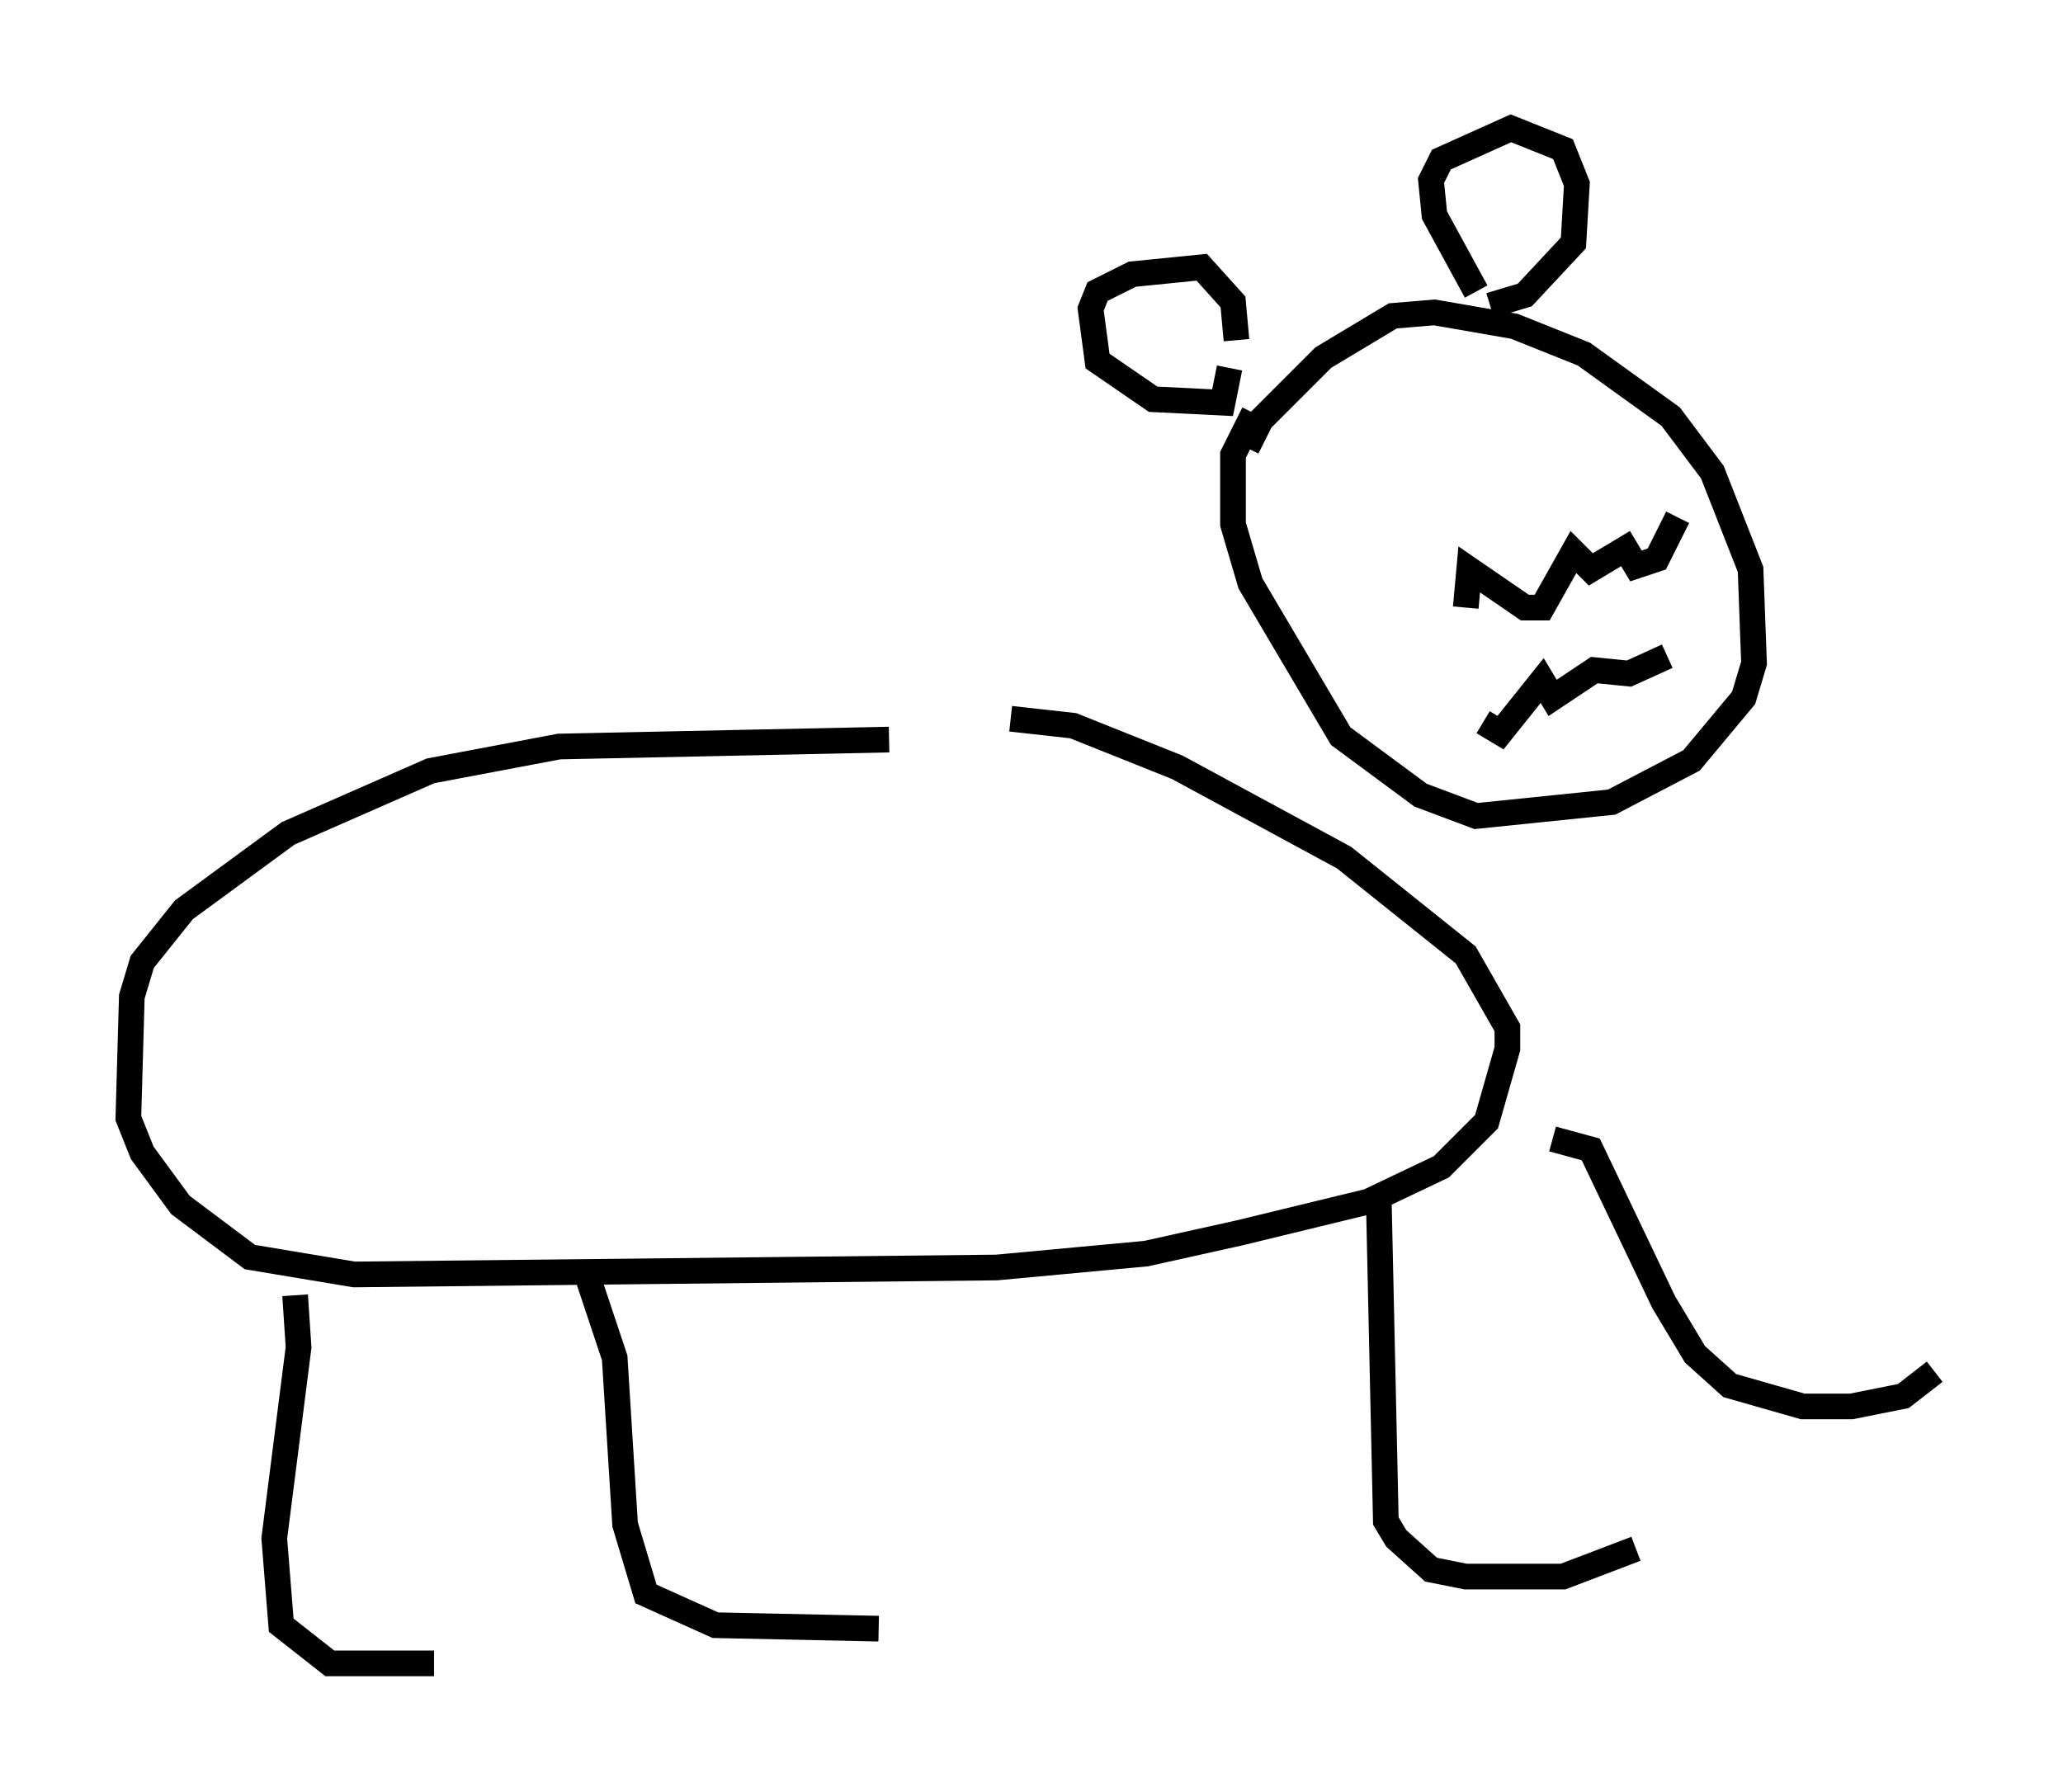 <?xml version="1.0" encoding="utf-8" ?>
<svg baseProfile="full" height="69.81" version="1.1" width="80.365" xmlns="http://www.w3.org/2000/svg" xmlns:ev="http://www.w3.org/2001/xml-events" xmlns:xlink="http://www.w3.org/1999/xlink"><defs /><rect fill="white" height="69.81" width="80.365" x="0" y="0" /><path d="M42.618, 29.222 m-7.984, -0.406 l-12.855, 0.271 -5.007, 0.947 l-5.548, 2.436 -4.059, 2.977 l-1.624, 2.03 -0.406, 1.353 l-0.135, 4.736 0.541, 1.353 l1.488, 2.03 2.706, 2.03 l4.059, 0.677 25.034, -0.271 l5.819, -0.541 3.654, -0.812 l5.007, -1.218 2.842, -1.353 l1.759, -1.759 0.812, -2.842 l0.0, -0.812 -1.624, -2.842 l-4.736, -3.789 -6.495, -3.518 l-4.059, -1.624 -2.436, -0.271 m-27.875, 22.463 l0.135, 2.03 -0.947, 7.442 l0.271, 3.383 1.894, 1.488 l4.059, 0.0 m5.954, -15.155 l1.083, 3.248 0.406, 6.495 l0.812, 2.706 2.706, 1.218 l6.36, 0.135 m19.486, -16.509 l0.271, 12.314 0.406, 0.677 l1.353, 1.218 1.353, 0.271 l3.789, 0.0 2.842, -1.083 m-3.248, -15.967 l1.488, 0.406 2.842, 5.954 l1.218, 2.03 1.353, 1.218 l2.842, 0.812 1.894, 0.0 l2.03, -0.406 1.218, -0.947 m-26.522, -37.347 l-0.812, 1.624 0.0, 2.706 l0.677, 2.3 3.518, 5.954 l3.112, 2.3 2.165, 0.812 l5.277, -0.541 3.112, -1.624 l2.03, -2.436 0.406, -1.353 l-0.135, -3.654 -1.488, -3.789 l-1.624, -2.165 -3.383, -2.436 l-2.706, -1.083 -3.112, -0.541 l-1.624, 0.135 -2.706, 1.624 l-2.436, 2.436 -0.541, 1.083 m-1.218, -3.248 l0.0, 0.0 m0.541, 0.135 l-0.271, 1.353 -2.706, -0.135 l-2.165, -1.488 -0.271, -2.03 l0.271, -0.677 1.353, -0.677 l2.706, -0.271 1.218, 1.353 l0.135, 1.488 m9.337, -1.894 l-1.624, -2.977 -0.135, -1.353 l0.406, -0.812 2.706, -1.218 l2.03, 0.812 0.541, 1.353 l-0.135, 2.3 -1.894, 2.03 l-1.353, 0.406 m-0.947, 11.773 l0.135, -1.488 2.165, 1.488 l0.677, 0.0 1.218, -2.165 l0.677, 0.677 1.353, -0.812 l0.406, 0.677 0.812, -0.271 l0.812, -1.624 m-7.578, 7.984 l0.677, 0.406 1.624, -2.03 l0.406, 0.677 1.624, -1.083 l1.353, 0.135 1.488, -0.677 " fill="none" stroke="black" stroke-width="1" /></svg>